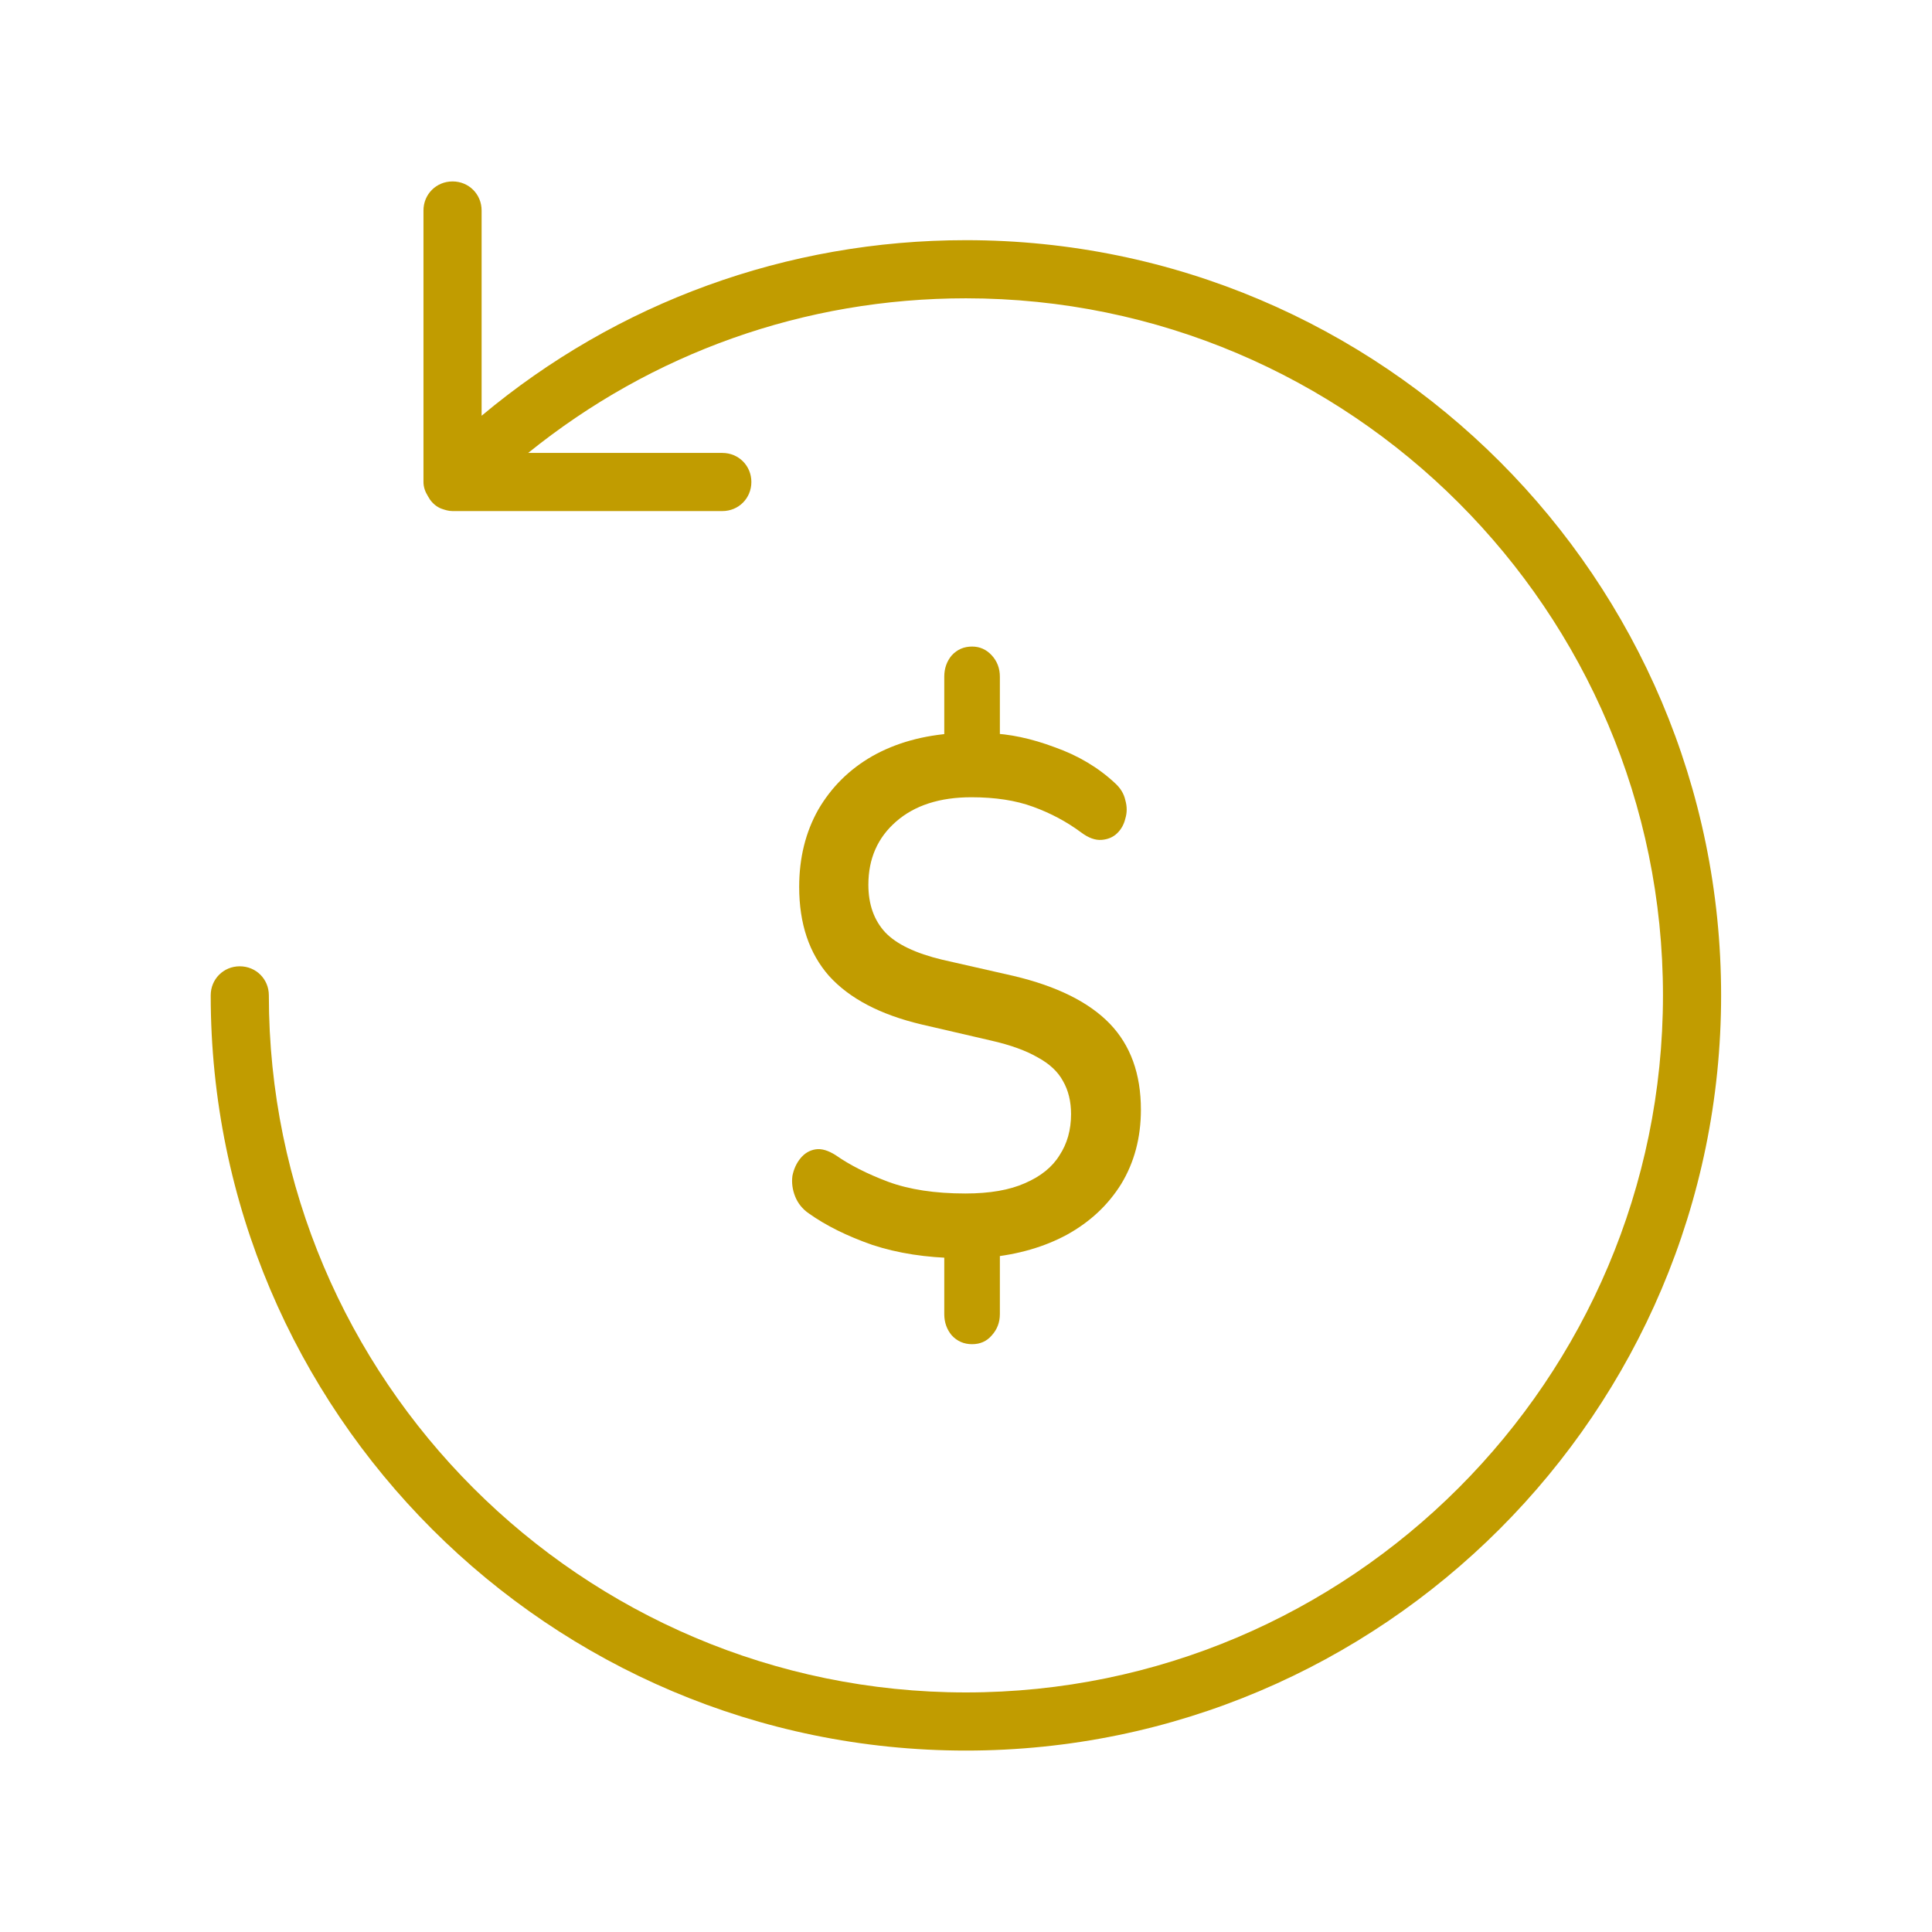 <svg width="32" height="32" viewBox="0 0 32 32" fill="none" xmlns="http://www.w3.org/2000/svg">
<path d="M16.101 22.264C15.966 22.264 15.854 22.215 15.764 22.118C15.682 22.02 15.64 21.903 15.64 21.765V20.608L15.865 20.839C15.341 20.831 14.869 20.758 14.45 20.62C14.031 20.474 13.679 20.299 13.395 20.097C13.29 20.024 13.215 19.93 13.17 19.817C13.125 19.703 13.11 19.589 13.125 19.476C13.148 19.362 13.192 19.265 13.26 19.183C13.327 19.102 13.409 19.053 13.507 19.037C13.604 19.021 13.716 19.053 13.844 19.135C14.076 19.297 14.364 19.443 14.708 19.573C15.06 19.703 15.487 19.768 15.989 19.768C16.393 19.768 16.722 19.711 16.977 19.597C17.239 19.484 17.43 19.329 17.549 19.135C17.677 18.94 17.74 18.713 17.74 18.453C17.74 18.242 17.695 18.059 17.606 17.905C17.523 17.751 17.385 17.621 17.19 17.515C16.995 17.402 16.737 17.308 16.415 17.235L15.259 16.967C14.577 16.805 14.068 16.537 13.731 16.164C13.402 15.79 13.237 15.299 13.237 14.69C13.237 14.211 13.342 13.785 13.552 13.412C13.769 13.038 14.068 12.742 14.45 12.523C14.839 12.304 15.292 12.178 15.809 12.145L15.64 12.316V11.208C15.64 11.07 15.682 10.952 15.764 10.855C15.854 10.757 15.966 10.709 16.101 10.709C16.228 10.709 16.337 10.757 16.427 10.855C16.516 10.952 16.561 11.07 16.561 11.208V12.316L16.37 12.145C16.715 12.153 17.082 12.231 17.471 12.377C17.86 12.515 18.193 12.714 18.47 12.973C18.56 13.055 18.616 13.148 18.639 13.254C18.669 13.359 18.669 13.46 18.639 13.558C18.616 13.655 18.571 13.736 18.504 13.801C18.437 13.866 18.351 13.903 18.246 13.911C18.141 13.919 18.029 13.879 17.909 13.789C17.669 13.611 17.404 13.469 17.112 13.363C16.827 13.258 16.486 13.205 16.09 13.205C15.566 13.205 15.15 13.339 14.843 13.607C14.536 13.874 14.383 14.223 14.383 14.654C14.383 14.979 14.476 15.242 14.664 15.445C14.851 15.64 15.165 15.79 15.607 15.896L16.786 16.164C17.505 16.334 18.036 16.598 18.381 16.955C18.725 17.312 18.897 17.787 18.897 18.38C18.897 18.842 18.788 19.252 18.571 19.61C18.354 19.959 18.055 20.239 17.673 20.45C17.299 20.653 16.864 20.779 16.37 20.827L16.561 20.596V21.765C16.561 21.903 16.516 22.02 16.427 22.118C16.344 22.215 16.236 22.264 16.101 22.264Z" fill="#C19C00"/>
<path d="M15.999 3.978C13.033 3.978 10.221 5.008 7.977 6.886V3.486C7.977 3.217 7.765 3.005 7.496 3.005C7.226 3.005 7.014 3.217 7.014 3.486V7.983C7.014 8.07 7.043 8.147 7.091 8.224C7.101 8.243 7.111 8.253 7.12 8.272C7.168 8.34 7.236 8.398 7.313 8.426C7.371 8.446 7.428 8.465 7.496 8.465H11.964C12.234 8.465 12.445 8.253 12.445 7.983C12.445 7.714 12.234 7.502 11.964 7.502H8.748C10.799 5.846 13.322 4.941 15.999 4.941C22.364 4.941 27.544 10.121 27.544 16.486C27.544 22.851 22.364 28.032 15.999 28.032C9.634 28.032 4.453 22.851 4.453 16.486C4.453 16.217 4.241 16.005 3.971 16.005C3.702 16.005 3.49 16.217 3.49 16.486C3.49 23.391 9.104 28.995 15.999 28.995C22.893 28.995 28.507 23.381 28.507 16.486C28.507 9.592 22.903 3.978 15.999 3.978Z" fill="#C19C00"/>
</svg>

